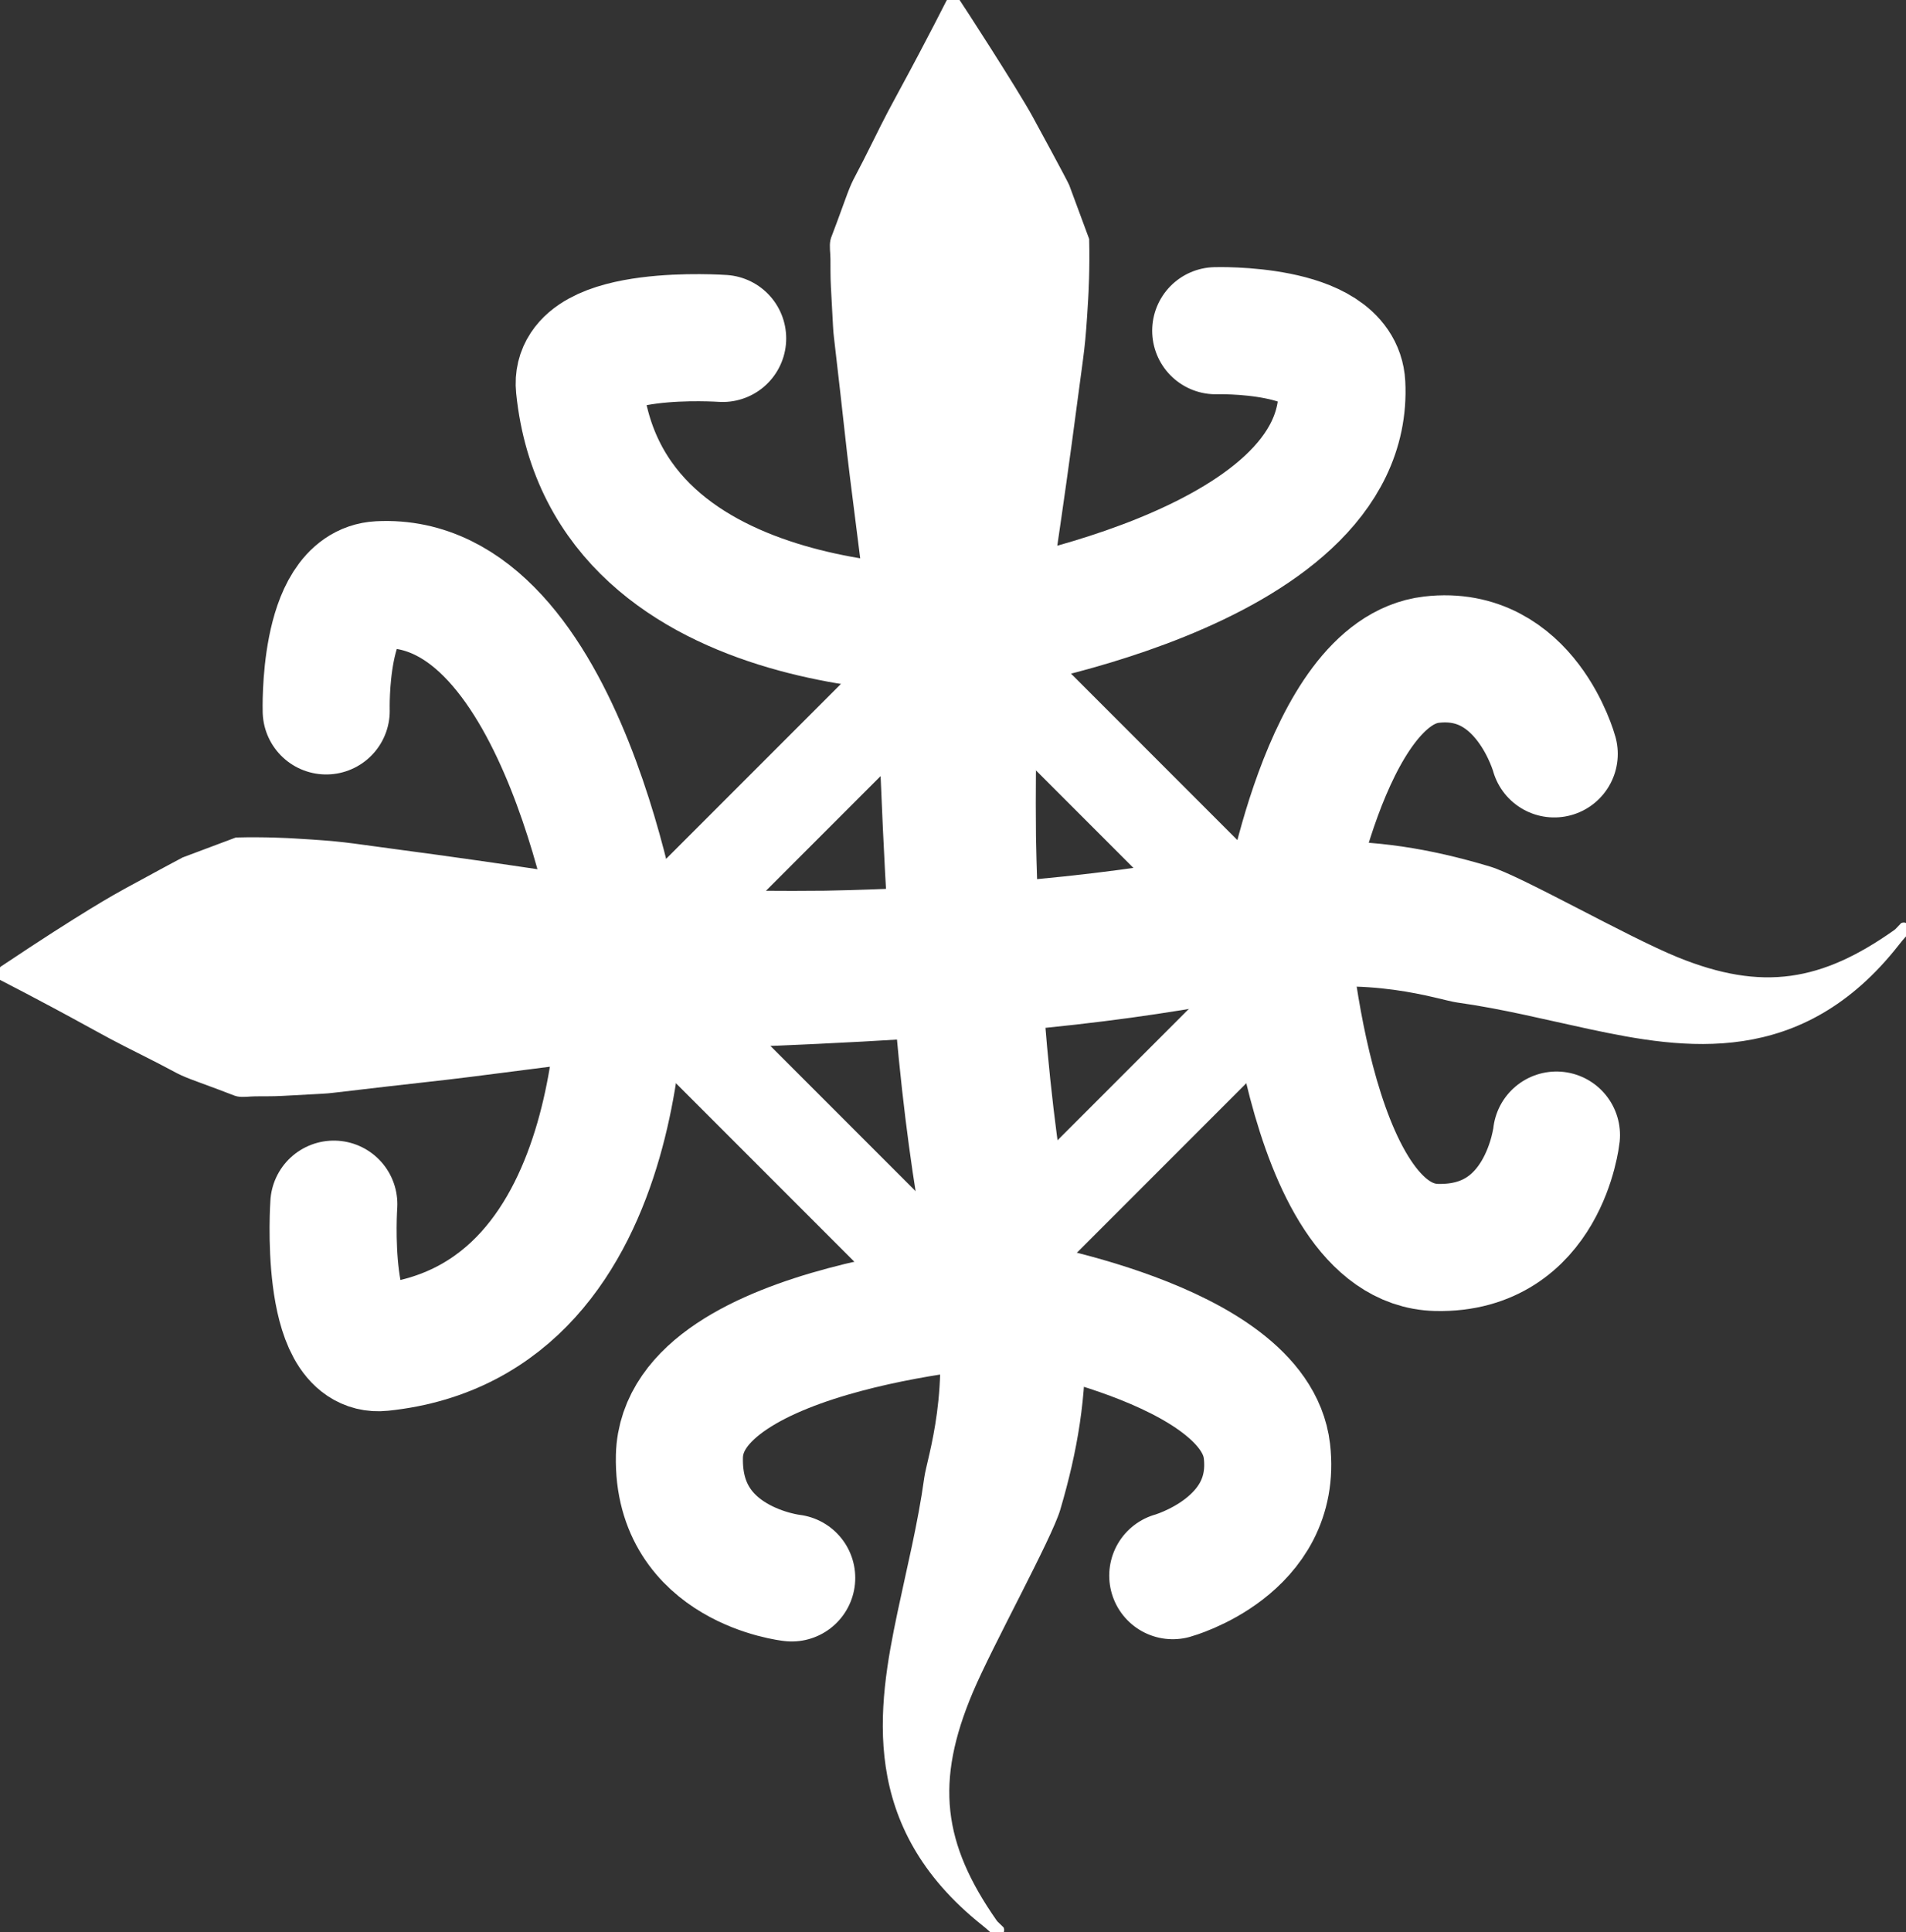 <?xml version="1.0" encoding="UTF-8" standalone="no"?><!DOCTYPE svg PUBLIC "-//W3C//DTD SVG 1.1//EN" "http://www.w3.org/Graphics/SVG/1.1/DTD/svg11.dtd"><svg width="100%" height="100%" viewBox="0 0 225 228" version="1.1" xmlns="http://www.w3.org/2000/svg" xmlns:xlink="http://www.w3.org/1999/xlink" xml:space="preserve" xmlns:serif="http://www.serif.com/" style="fill-rule:evenodd;clip-rule:evenodd;stroke-linecap:round;stroke-miterlimit:1.5;"><rect x="0" y="0" width="225" height="228" fill="#333333" stroke="none"/><g><path d="M118.497,228.527c-0.347,-0.073 -0.716,0.077 -1.063,0.004c-0.159,-0.033 -0.031,-0.198 -1.501,-1.369c-14.66,-11.679 -12.331,-25.758 -9.976,-36.956c1.092,-5.192 2.402,-10.411 3.154,-15.869c0.321,-2.329 3.321,-10.625 1.048,-22.15c-2.822,-14.303 -4.917,-28.688 -6.181,-60.087c-0.046,-1.148 -0.359,-8.916 -0.995,-14.323c-1.26,-10.72 -1.294,-10.711 -2.641,-21.42c-0.501,-3.978 -0.682,-6.156 -1.889,-16.494c-0.122,-1.043 -0.09,-1.042 -0.293,-4.667c-0.13,-2.325 -0.121,-2.319 -0.127,-4.647c-0.002,-0.729 -0.146,-1.472 -0.009,-2.189c0.076,-0.398 0.149,-0.372 1.734,-4.762c0.871,-2.416 0.991,-2.359 2.153,-4.654c2.08,-4.109 2.008,-4.141 4.208,-8.189c3.477,-6.399 5.603,-10.677 5.631,-10.711c0.228,-0.271 0.479,-0.522 0.707,-0.793c0.257,0.244 0.535,0.464 0.793,0.708c0.071,0.067 6.86,10.521 8.67,13.844c0.349,0.64 3.995,7.333 4.298,8.032c0.059,0.135 2.356,6.343 2.357,6.364c0.087,3.592 -0.083,6.491 -0.115,7.055c-0.35,5.982 -0.469,5.968 -1.247,11.911c-3.874,29.596 -5.123,29.53 -4.916,51.54c0.016,1.689 0.284,12.187 0.955,20.642c1.871,23.552 4.557,28.761 4.838,38.259c0.211,7.098 -0.871,13.574 -2.931,20.553c-1.005,3.405 -7.984,16.011 -10.313,21.519c-4.481,10.591 -3.554,17.83 2.812,26.936c0.085,0.121 0.094,0.109 0.269,0.287c0.51,0.516 0.538,0.493 0.564,0.565c0.18,0.516 -0.173,0.549 0.006,1.061Z" style="fill:#fff;"/><path d="M113.459,74.293l39.706,39.707l-39.706,39.707l-39.707,-39.707l39.707,-39.707Z" style="fill:none;stroke:#fff;stroke-width:11px;"/><path d="M93.46,186.189c0,-0 -13.549,-1.475 -13.257,-14.341c0.355,-15.685 38.69,-18.141 38.69,-18.141c0,-0 29.197,4.745 30.667,17.529c1.293,11.257 -11.117,14.686 -11.117,14.686" style="fill:none;stroke:#fff;stroke-width:15px;"/><path d="M85.309,39.933c0,-0 -17.622,-1.243 -16.915,5.707c3.151,30.979 46.532,28.653 46.532,28.653c0,0 44.623,-6.753 43.473,-28.932c-0.351,-6.782 -14.886,-6.339 -14.886,-6.339" style="fill:none;stroke:#fff;stroke-width:15px;"/></g><g><path d="M225.524,108.897c-0.071,0.347 0.081,0.715 0.011,1.063c-0.032,0.158 -0.198,0.032 -1.349,1.501c-11.499,14.69 -25.479,12.334 -36.535,9.978c-5.2,-1.108 -10.247,-2.395 -15.668,-3.151c-2.177,-0.304 -10.39,-3.323 -21.757,-1.053c-14.028,2.802 -28.166,4.913 -59.333,6.185c-1.133,0.047 -8.756,0.358 -14.139,0.999c-10.58,1.259 -10.571,1.294 -21.142,2.64c-3.878,0.494 -6.075,0.682 -16.275,1.888c-0.983,0.116 -0.982,0.086 -4.605,0.291c-2.292,0.13 -2.286,0.12 -4.583,0.126c-0.716,0.002 -1.444,0.146 -2.146,0.009c-0.394,-0.077 -0.368,-0.15 -4.712,-1.738c-2.385,-0.872 -2.326,-0.992 -4.591,-2.153c-4.054,-2.079 -4.084,-2.007 -8.081,-4.207c-6.315,-3.475 -10.54,-5.599 -10.575,-5.628c-0.271,-0.228 -0.522,-0.478 -0.793,-0.706l0.825,-0.875c9.725,-6.494 13.484,-8.557 14.701,-9.225c3.081,-1.691 6.765,-3.657 6.777,-3.662c0.132,-0.058 6.265,-2.356 6.286,-2.356c3.46,-0.093 6.396,0.081 6.951,0.114c5.905,0.349 5.892,0.467 11.757,1.244c29.252,3.879 29.186,5.126 50.851,4.918c1.892,-0.018 12.181,-0.295 20.358,-0.953c23.246,-1.871 28.364,-4.557 37.767,-4.84c6.743,-0.203 13.125,0.775 20.348,2.938c3.717,1.114 16.131,8.25 22.161,10.701c10.032,4.079 17.017,2.851 25.588,-3.203c0.123,-0.087 0.112,-0.096 0.284,-0.268c0.51,-0.511 0.488,-0.539 0.558,-0.564c0.511,-0.182 0.546,0.17 1.061,-0.013Z" style="fill:#fff;"/><path d="M183.739,133.937c-0,-0 -1.455,13.549 -14.152,13.258c-15.479,-0.356 -17.903,-38.691 -17.903,-38.691c0,0 4.683,-29.197 17.299,-30.666c11.109,-1.294 14.493,11.117 14.493,11.117" style="fill:none;stroke:#fff;stroke-width:15px;"/><path d="M39.407,142.088c0,0 -1.226,17.622 5.632,16.915c30.572,-3.15 28.277,-46.532 28.277,-46.532c-0,0 -6.664,-44.623 -28.552,-43.473c-6.693,0.351 -6.256,14.886 -6.256,14.886" style="fill:none;stroke:#fff;stroke-width:15px;"/></g></svg>